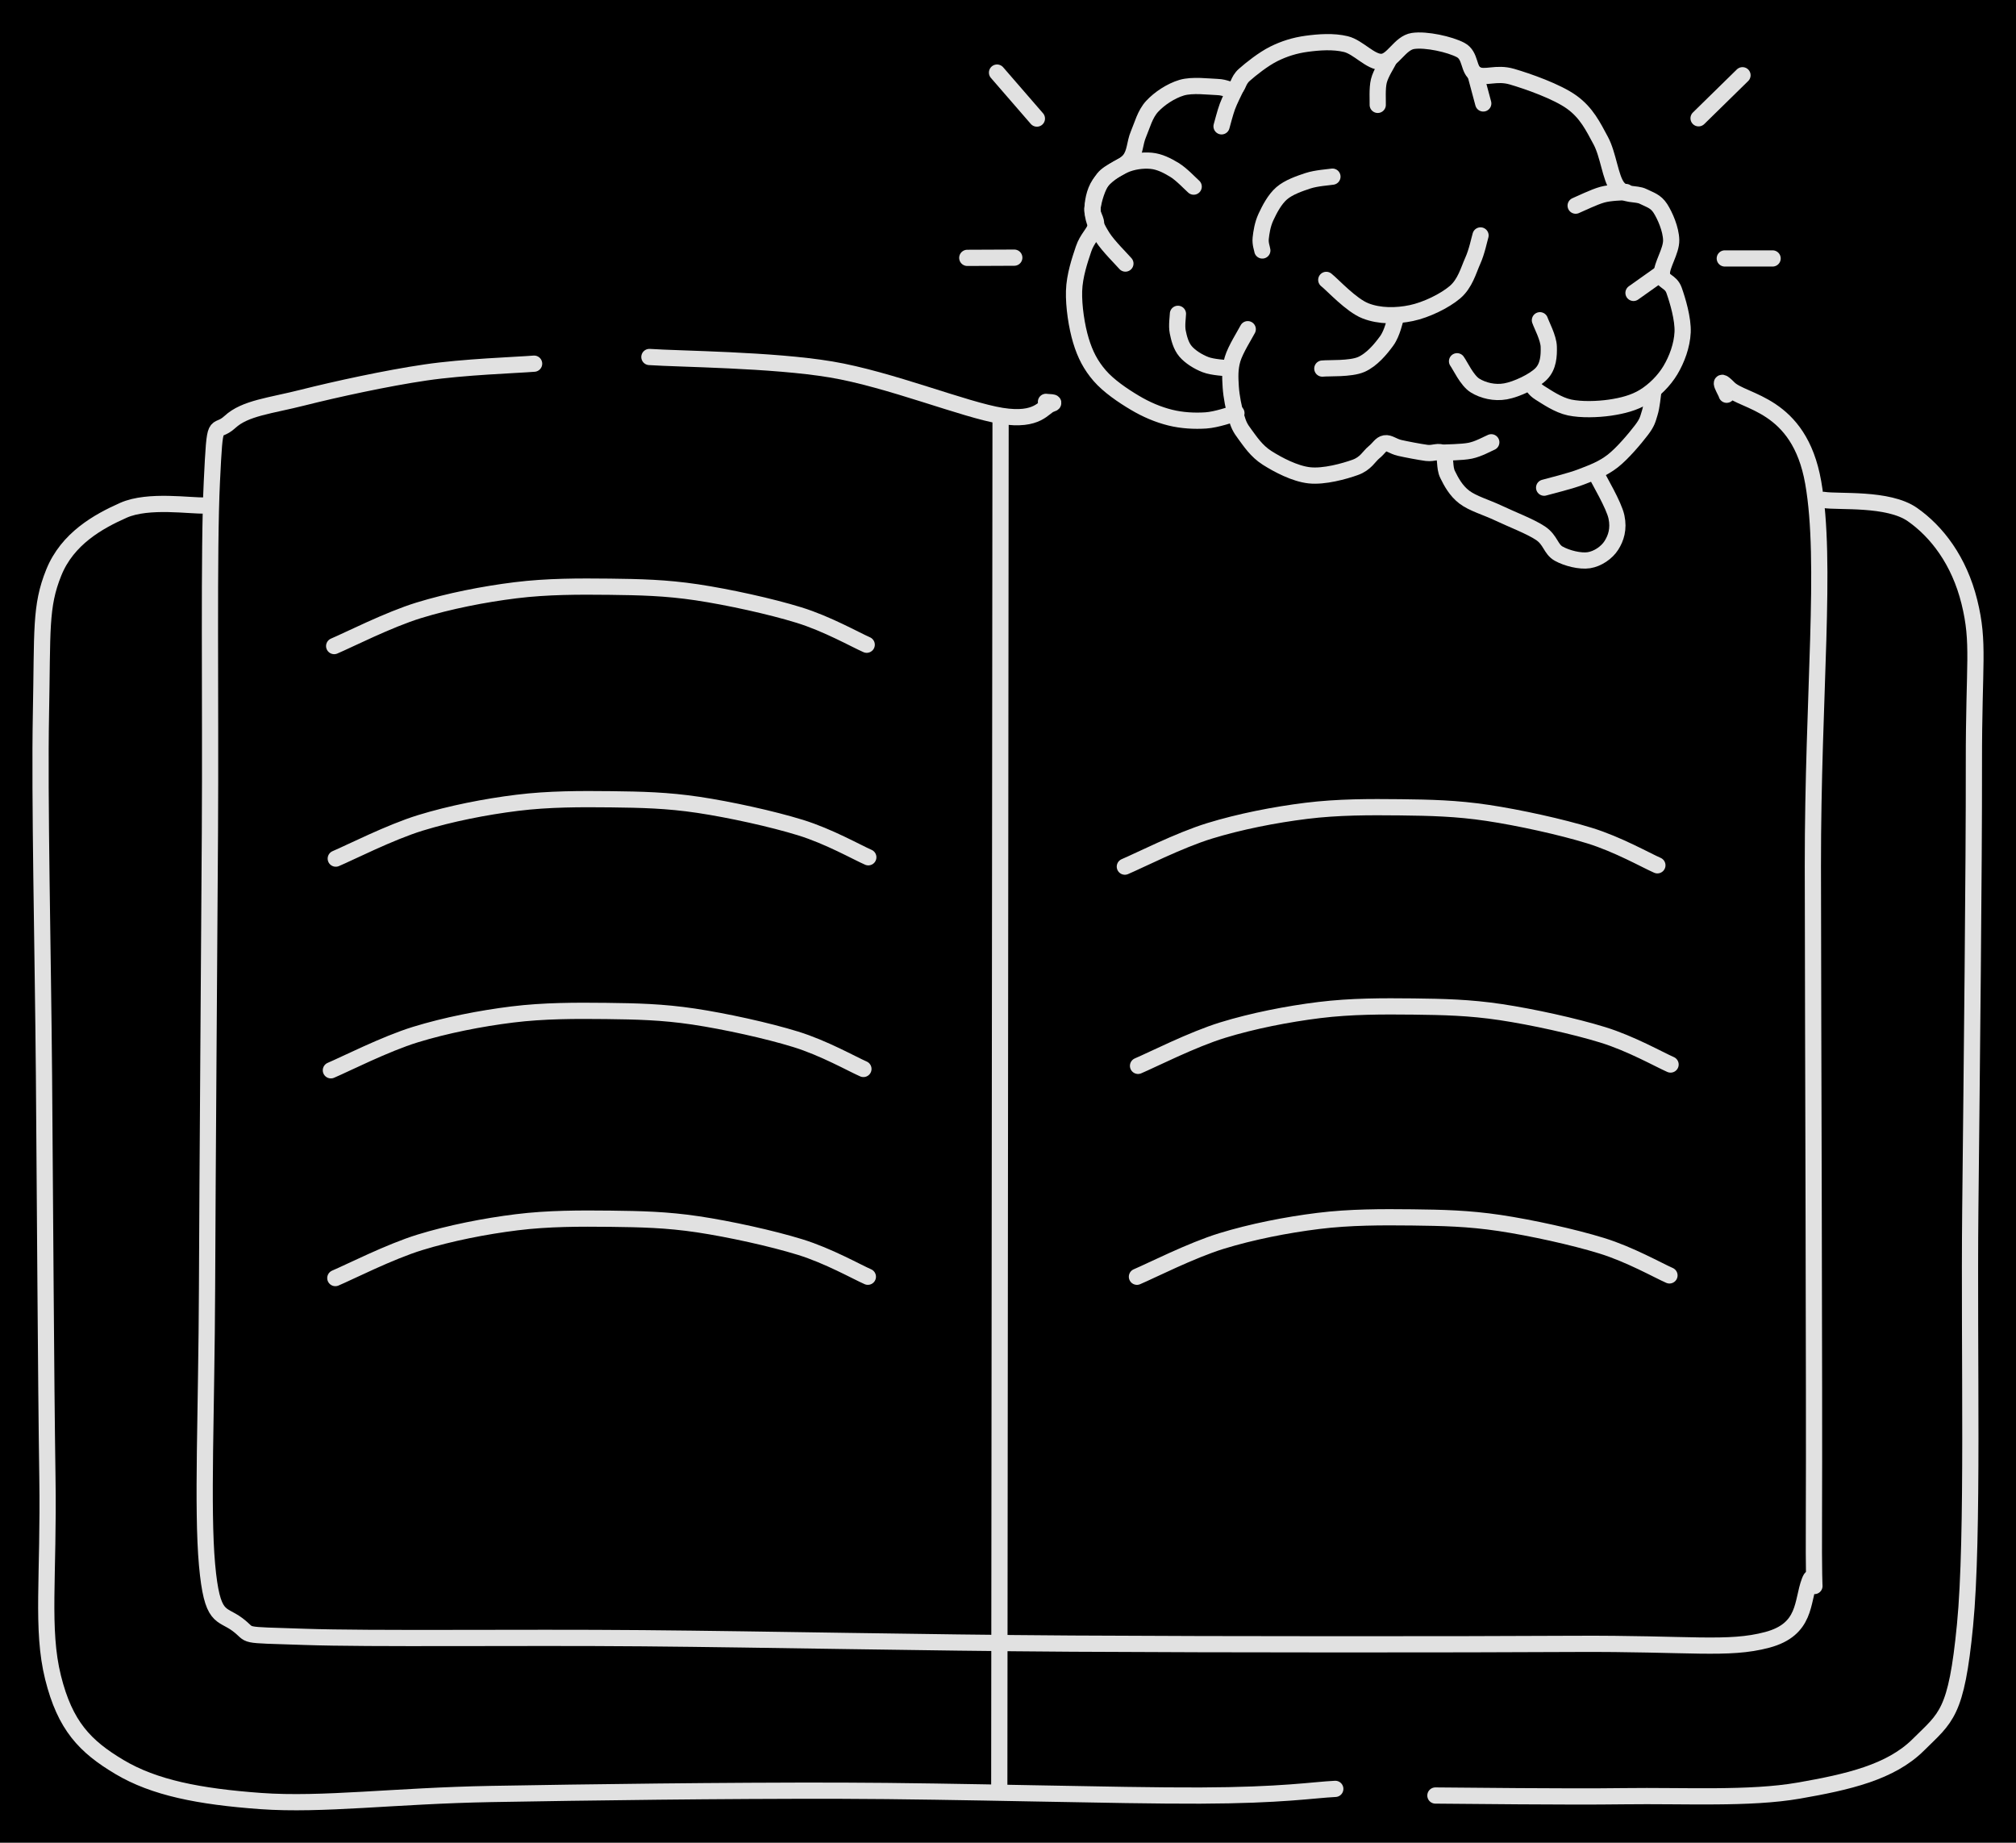 <svg version="1.1" xmlns="http://www.w3.org/2000/svg" viewBox="0 0 497.174 454.356" width="497.174" height="454.356" class="excalidraw-svg"><!-- svg-source:excalidraw --><defs><style class="style-fonts">
      </style></defs><rect x="0" y="0" width="497.174" height="454.356" fill="#000000"></rect><g stroke-linecap="round"><g transform="translate(131.719 89.668) rotate(0 117.481 157.827)"><path d="M0 0 C-4.46 0.36, -17.28 0.77, -26.78 2.17 C-36.28 3.56, -48.96 6.32, -57 8.35 C-65.04 10.39, -71.27 10.91, -75.01 14.37 C-78.76 17.83, -78.65 12.24, -79.47 29.11 C-80.29 45.97, -79.75 82.42, -79.95 115.56 C-80.15 148.7, -80.54 197.86, -80.66 227.96 C-80.78 258.05, -81.9 282.32, -80.66 296.14 C-79.41 309.95, -77.18 307.89, -73.19 310.86 C-69.19 313.82, -73.36 313.36, -56.69 313.92 C-40.02 314.49, -4.72 313.99, 26.85 314.26 C58.41 314.54, 94.42 315.35, 132.71 315.59 C171 315.82, 228 315.81, 256.56 315.65 C285.13 315.5, 294.45 317.23, 304.11 314.66 C313.77 312.08, 312.62 305.28, 314.54 300.22 C316.46 295.16, 315.48 313.7, 315.62 284.31 C315.76 254.93, 315.4 166.42, 315.36 123.91 C315.33 81.41, 318.9 48.92, 315.44 29.28 C311.98 9.63, 298.17 9.64, 294.62 6.03 C291.06 2.43, 294.19 7.39, 294.1 7.66 M0 0 C-4.46 0.36, -17.28 0.77, -26.78 2.17 C-36.28 3.56, -48.96 6.32, -57 8.35 C-65.04 10.39, -71.27 10.91, -75.01 14.37 C-78.76 17.83, -78.65 12.24, -79.47 29.11 C-80.29 45.97, -79.75 82.42, -79.95 115.56 C-80.15 148.7, -80.54 197.86, -80.66 227.96 C-80.78 258.05, -81.9 282.32, -80.66 296.14 C-79.41 309.95, -77.18 307.89, -73.19 310.86 C-69.19 313.82, -73.36 313.36, -56.69 313.92 C-40.02 314.49, -4.72 313.99, 26.85 314.26 C58.41 314.54, 94.42 315.35, 132.71 315.59 C171 315.82, 228 315.81, 256.56 315.65 C285.13 315.5, 294.45 317.23, 304.11 314.66 C313.77 312.08, 312.62 305.28, 314.54 300.22 C316.46 295.16, 315.48 313.7, 315.62 284.31 C315.76 254.93, 315.4 166.42, 315.36 123.91 C315.33 81.41, 318.9 48.92, 315.44 29.28 C311.98 9.63, 298.17 9.64, 294.62 6.03 C291.06 2.43, 294.19 7.39, 294.1 7.66" stroke="#E1E1E1" stroke-width="4" fill="none"></path></g></g><mask></mask><g stroke-linecap="round"><g transform="translate(449.761 123.259) rotate(0 -29.371 159.81)"><path d="M0 0 C3.65 0.6, 15.89 -0.58, 21.88 3.62 C27.86 7.81, 33.39 14.93, 35.92 25.16 C38.44 35.4, 37 40, 37.03 65.03 C37.07 90.06, 36.51 139.93, 36.14 175.33 C35.78 210.74, 36.98 255.53, 34.84 277.46 C32.71 299.4, 30.17 300.15, 23.33 306.94 C16.5 313.74, 5.93 316.13, -6.17 318.24 C-18.27 320.35, -34.34 319.42, -49.27 319.62 C-64.21 319.82, -88.02 319.48, -95.77 319.45 M0 0 C3.65 0.6, 15.89 -0.58, 21.88 3.62 C27.86 7.81, 33.39 14.93, 35.92 25.16 C38.44 35.4, 37 40, 37.03 65.03 C37.07 90.06, 36.51 139.93, 36.14 175.33 C35.78 210.74, 36.98 255.53, 34.84 277.46 C32.71 299.4, 30.17 300.15, 23.33 306.94 C16.5 313.74, 5.93 316.13, -6.17 318.24 C-18.27 320.35, -34.34 319.42, -49.27 319.62 C-64.21 319.82, -88.02 319.48, -95.77 319.45" stroke="#E1E1E1" stroke-width="4" fill="none"></path></g></g><mask></mask><g stroke-linecap="round"><g transform="translate(50.51 124.622) rotate(0 119.191 159.723)"><path d="M0 0 C-3.35 0.2, -13.87 -1.56, -20.08 1.2 C-26.29 3.96, -33.87 8.18, -37.25 16.55 C-40.64 24.92, -40 30.74, -40.41 51.43 C-40.81 72.11, -39.93 109.3, -39.66 140.66 C-39.4 172.01, -39.19 214.82, -38.82 239.54 C-38.44 264.26, -40.39 277.06, -37.43 288.98 C-34.46 300.9, -29.56 305.99, -21.03 311.07 C-12.49 316.15, -1.49 318.34, 13.78 319.45 C29.05 320.55, 46.75 318.14, 70.59 317.71 C94.42 317.29, 127.64 316.84, 156.79 316.9 C185.93 316.97, 225.12 318.18, 245.46 318.1 C265.79 318.03, 273.23 316.72, 278.79 316.45 M0 0 C-3.35 0.2, -13.87 -1.56, -20.08 1.2 C-26.29 3.96, -33.87 8.18, -37.25 16.55 C-40.64 24.92, -40 30.74, -40.41 51.43 C-40.81 72.11, -39.93 109.3, -39.66 140.66 C-39.4 172.01, -39.19 214.82, -38.82 239.54 C-38.44 264.26, -40.39 277.06, -37.43 288.98 C-34.46 300.9, -29.56 305.99, -21.03 311.07 C-12.49 316.15, -1.49 318.34, 13.78 319.45 C29.05 320.55, 46.75 318.14, 70.59 317.71 C94.42 317.29, 127.64 316.84, 156.79 316.9 C185.93 316.97, 225.12 318.18, 245.46 318.1 C265.79 318.03, 273.23 316.72, 278.79 316.45" stroke="#E1E1E1" stroke-width="4" fill="none"></path></g></g><mask></mask><g stroke-linecap="round"><g transform="translate(246.756 104.116) rotate(0 -0.158 168.315)"><path d="M0 0 C-0.05 56.11, -0.26 280.53, -0.32 336.63 M0 0 C-0.05 56.11, -0.26 280.53, -0.32 336.63" stroke="#E1E1E1" stroke-width="4" fill="none"></path></g></g><mask></mask><g stroke-linecap="round"><g transform="translate(160.152 88.022) rotate(0 49.493 7.262)"><path d="M0 0 C7.46 0.51, 30.31 0.65, 44.79 3.07 C59.26 5.49, 77.83 13.09, 86.87 14.52 C95.9 15.95, 97.16 12.22, 98.99 11.64 C100.81 11.06, 98 11.16, 97.8 11.06 M0 0 C7.46 0.51, 30.31 0.65, 44.79 3.07 C59.26 5.49, 77.83 13.09, 86.87 14.52 C95.9 15.95, 97.16 12.22, 98.99 11.64 C100.81 11.06, 98 11.16, 97.8 11.06" stroke="#E1E1E1" stroke-width="4" fill="none"></path></g></g><mask></mask><g stroke-linecap="round"><g transform="translate(82.411 159.295) rotate(0 65.666 -7.315)"><path d="M0 0 C3.48 -1.47, 13.41 -6.52, 20.86 -8.81 C28.32 -11.1, 36.9 -12.79, 44.74 -13.76 C52.58 -14.73, 60.44 -14.71, 67.9 -14.63 C75.35 -14.54, 81.67 -14.41, 89.46 -13.25 C97.24 -12.08, 107.63 -9.8, 114.6 -7.65 C121.58 -5.5, 128.54 -1.55, 131.33 -0.33 M0 0 C3.48 -1.47, 13.41 -6.52, 20.86 -8.81 C28.32 -11.1, 36.9 -12.79, 44.74 -13.76 C52.58 -14.73, 60.44 -14.71, 67.9 -14.63 C75.35 -14.54, 81.67 -14.41, 89.46 -13.25 C97.24 -12.08, 107.63 -9.8, 114.6 -7.65 C121.58 -5.5, 128.54 -1.55, 131.33 -0.33" stroke="#E1E1E1" stroke-width="4" fill="none"></path></g></g><mask></mask><g stroke-linecap="round"><g transform="translate(82.806 211.702) rotate(0 65.666 -7.315)"><path d="M0 0 C3.48 -1.47, 13.41 -6.52, 20.86 -8.81 C28.32 -11.1, 36.9 -12.79, 44.74 -13.76 C52.58 -14.73, 60.44 -14.71, 67.9 -14.63 C75.35 -14.54, 81.67 -14.41, 89.46 -13.25 C97.24 -12.08, 107.63 -9.8, 114.6 -7.65 C121.58 -5.5, 128.54 -1.55, 131.33 -0.33 M0 0 C3.48 -1.47, 13.41 -6.52, 20.86 -8.81 C28.32 -11.1, 36.9 -12.79, 44.74 -13.76 C52.58 -14.73, 60.44 -14.71, 67.9 -14.63 C75.35 -14.54, 81.67 -14.41, 89.46 -13.25 C97.24 -12.08, 107.63 -9.8, 114.6 -7.65 C121.58 -5.5, 128.54 -1.55, 131.33 -0.33" stroke="#E1E1E1" stroke-width="4" fill="none"></path></g></g><mask></mask><g stroke-linecap="round"><g transform="translate(81.601 263.897) rotate(0 65.666 -7.315)"><path d="M0 0 C3.48 -1.47, 13.41 -6.52, 20.86 -8.81 C28.32 -11.1, 36.9 -12.79, 44.74 -13.76 C52.58 -14.73, 60.44 -14.71, 67.9 -14.63 C75.35 -14.54, 81.67 -14.41, 89.46 -13.25 C97.24 -12.08, 107.63 -9.8, 114.6 -7.65 C121.58 -5.5, 128.54 -1.55, 131.33 -0.33 M0 0 C3.48 -1.47, 13.41 -6.52, 20.86 -8.81 C28.32 -11.1, 36.9 -12.79, 44.74 -13.76 C52.58 -14.73, 60.44 -14.71, 67.9 -14.63 C75.35 -14.54, 81.67 -14.41, 89.46 -13.25 C97.24 -12.08, 107.63 -9.8, 114.6 -7.65 C121.58 -5.5, 128.54 -1.55, 131.33 -0.33" stroke="#E1E1E1" stroke-width="4" fill="none"></path></g></g><mask></mask><g stroke-linecap="round"><g transform="translate(82.698 315.125) rotate(0 65.666 -7.315)"><path d="M0 0 C3.48 -1.47, 13.41 -6.52, 20.86 -8.81 C28.32 -11.1, 36.9 -12.79, 44.74 -13.76 C52.58 -14.73, 60.44 -14.71, 67.9 -14.63 C75.35 -14.54, 81.67 -14.41, 89.46 -13.25 C97.24 -12.08, 107.63 -9.8, 114.6 -7.65 C121.58 -5.5, 128.54 -1.55, 131.33 -0.33 M0 0 C3.48 -1.47, 13.41 -6.52, 20.86 -8.81 C28.32 -11.1, 36.9 -12.79, 44.74 -13.76 C52.58 -14.73, 60.44 -14.71, 67.9 -14.63 C75.35 -14.54, 81.67 -14.41, 89.46 -13.25 C97.24 -12.08, 107.63 -9.8, 114.6 -7.65 C121.58 -5.5, 128.54 -1.55, 131.33 -0.33" stroke="#E1E1E1" stroke-width="4" fill="none"></path></g></g><mask></mask><g stroke-linecap="round"><g transform="translate(280.656 262.801) rotate(0 65.666 -7.315)"><path d="M0 0 C3.48 -1.47, 13.41 -6.52, 20.86 -8.81 C28.32 -11.1, 36.9 -12.79, 44.74 -13.76 C52.58 -14.73, 60.44 -14.71, 67.9 -14.63 C75.35 -14.54, 81.67 -14.41, 89.46 -13.25 C97.24 -12.08, 107.63 -9.8, 114.6 -7.65 C121.58 -5.5, 128.54 -1.55, 131.33 -0.33 M0 0 C3.48 -1.47, 13.41 -6.52, 20.86 -8.81 C28.32 -11.1, 36.9 -12.79, 44.74 -13.76 C52.58 -14.73, 60.44 -14.71, 67.9 -14.63 C75.35 -14.54, 81.67 -14.41, 89.46 -13.25 C97.24 -12.08, 107.63 -9.8, 114.6 -7.65 C121.58 -5.5, 128.54 -1.55, 131.33 -0.33" stroke="#E1E1E1" stroke-width="4" fill="none"></path></g></g><mask></mask><g stroke-linecap="round"><g transform="translate(280.384 314.797) rotate(0 65.666 -7.315)"><path d="M0 0 C3.48 -1.47, 13.41 -6.52, 20.86 -8.81 C28.32 -11.1, 36.9 -12.79, 44.74 -13.76 C52.58 -14.73, 60.44 -14.71, 67.9 -14.63 C75.35 -14.54, 81.67 -14.41, 89.46 -13.25 C97.24 -12.08, 107.63 -9.8, 114.6 -7.65 C121.58 -5.5, 128.54 -1.55, 131.33 -0.33 M0 0 C3.48 -1.47, 13.41 -6.52, 20.86 -8.81 C28.32 -11.1, 36.9 -12.79, 44.74 -13.76 C52.58 -14.73, 60.44 -14.71, 67.9 -14.63 C75.35 -14.54, 81.67 -14.41, 89.46 -13.25 C97.24 -12.08, 107.63 -9.8, 114.6 -7.65 C121.58 -5.5, 128.54 -1.55, 131.33 -0.33" stroke="#E1E1E1" stroke-width="4" fill="none"></path></g></g><mask></mask><g stroke-linecap="round"><g transform="translate(393.529 116.668) rotate(0 -42.449 -7.021)"><path d="M0 0 C0.85 1.8, 4.47 7.81, 5.11 10.78 C5.75 13.76, 4.99 16.04, 3.85 17.82 C2.72 19.6, 0.48 21.12, -1.68 21.46 C-3.85 21.8, -7.14 20.96, -9.12 19.85 C-11.11 18.75, -11.12 16.49, -13.59 14.82 C-16.07 13.15, -20.83 11.34, -23.96 9.85 C-27.1 8.37, -30.3 7.5, -32.4 5.91 C-34.49 4.32, -35.65 2.11, -36.53 0.32 C-37.42 -1.47, -36.85 -3.93, -37.71 -4.82 C-38.58 -5.71, -39.92 -4.77, -41.7 -5 C-43.47 -5.24, -46.63 -5.84, -48.35 -6.23 C-50.06 -6.63, -50.92 -7.55, -51.97 -7.37 C-53.03 -7.19, -53.45 -6.14, -54.68 -5.15 C-55.91 -4.16, -56.69 -2.36, -59.34 -1.42 C-61.99 -0.47, -66.99 0.92, -70.6 0.53 C-74.22 0.14, -78.39 -2.09, -81.04 -3.77 C-83.69 -5.45, -85.23 -7.86, -86.5 -9.56 C-87.77 -11.25, -88.08 -11.99, -88.66 -13.94 C-89.25 -15.89, -89.86 -18.89, -90.01 -21.26 C-90.16 -23.62, -90.26 -25.74, -89.56 -28.11 C-88.86 -30.49, -86.44 -34.27, -85.82 -35.5 M0 0 C0.85 1.8, 4.47 7.81, 5.11 10.78 C5.75 13.76, 4.99 16.04, 3.85 17.82 C2.72 19.6, 0.48 21.12, -1.68 21.46 C-3.85 21.8, -7.14 20.96, -9.12 19.85 C-11.11 18.75, -11.12 16.49, -13.59 14.82 C-16.07 13.15, -20.83 11.34, -23.96 9.85 C-27.1 8.37, -30.3 7.5, -32.4 5.91 C-34.49 4.32, -35.65 2.11, -36.53 0.32 C-37.42 -1.47, -36.85 -3.93, -37.71 -4.82 C-38.58 -5.71, -39.92 -4.77, -41.7 -5 C-43.47 -5.24, -46.63 -5.84, -48.35 -6.23 C-50.06 -6.63, -50.92 -7.55, -51.97 -7.37 C-53.03 -7.19, -53.45 -6.14, -54.68 -5.15 C-55.91 -4.16, -56.69 -2.36, -59.34 -1.42 C-61.99 -0.47, -66.99 0.92, -70.6 0.53 C-74.22 0.14, -78.39 -2.09, -81.04 -3.77 C-83.69 -5.45, -85.23 -7.86, -86.5 -9.56 C-87.77 -11.25, -88.08 -11.99, -88.66 -13.94 C-89.25 -15.89, -89.86 -18.89, -90.01 -21.26 C-90.16 -23.62, -90.26 -25.74, -89.56 -28.11 C-88.86 -30.49, -86.44 -34.27, -85.82 -35.5" stroke="#E1E1E1" stroke-width="4" fill="none"></path></g></g><mask></mask><g stroke-linecap="round"><g transform="translate(355.342 111.634) rotate(0 6.215 -1.289)"><path d="M0 0 C1.21 -0.09, 5.18 -0.08, 7.26 -0.51 C9.33 -0.94, 11.57 -2.23, 12.43 -2.58 M0 0 C1.21 -0.09, 5.18 -0.08, 7.26 -0.51 C9.33 -0.94, 11.57 -2.23, 12.43 -2.58" stroke="#E1E1E1" stroke-width="4" fill="none"></path></g></g><mask></mask><g stroke-linecap="round"><g transform="translate(303.285 90.867) rotate(0 -6.421 -6.743)"><path d="M0 0 C-1 -0.16, -4.19 -0.26, -6.01 -0.97 C-7.83 -1.67, -9.78 -2.9, -10.92 -4.24 C-12.06 -5.58, -12.53 -7.49, -12.84 -9.03 C-13.15 -10.57, -12.8 -12.74, -12.79 -13.49 M0 0 C-1 -0.16, -4.19 -0.26, -6.01 -0.97 C-7.83 -1.67, -9.78 -2.9, -10.92 -4.24 C-12.06 -5.58, -12.53 -7.49, -12.84 -9.03 C-13.15 -10.57, -12.8 -12.74, -12.79 -13.49" stroke="#E1E1E1" stroke-width="4" fill="none"></path></g></g><mask></mask><g stroke-linecap="round"><g transform="translate(304.918 101.862) rotate(0 35.002 -44.979)"><path d="M0 0 C-1.26 0.3, -4.84 1.62, -7.56 1.8 C-10.29 1.98, -13.43 1.83, -16.35 1.1 C-19.27 0.37, -22.2 -0.85, -25.09 -2.58 C-27.99 -4.3, -31.51 -6.69, -33.72 -9.24 C-35.93 -11.8, -37.3 -14.42, -38.35 -17.9 C-39.4 -21.38, -40.15 -26.35, -40.04 -30.11 C-39.93 -33.87, -38.6 -37.78, -37.7 -40.46 C-36.81 -43.14, -35.03 -44.47, -34.67 -46.17 C-34.3 -47.88, -35.79 -48.75, -35.49 -50.69 C-35.18 -52.63, -34.33 -55.86, -32.81 -57.81 C-31.29 -59.77, -27.8 -60.6, -26.36 -62.42 C-24.92 -64.24, -25.11 -66.53, -24.18 -68.73 C-23.24 -70.93, -22.56 -73.72, -20.78 -75.64 C-19 -77.56, -16.18 -79.44, -13.5 -80.24 C-10.83 -81.03, -6.87 -80.47, -4.72 -80.41 C-2.56 -80.35, -1.69 -79.38, -0.58 -79.88 C0.53 -80.37, 0.3 -81.94, 1.93 -83.39 C3.56 -84.84, 6.64 -87.29, 9.21 -88.57 C11.78 -89.85, 14.39 -90.67, 17.36 -91.07 C20.32 -91.47, 23.9 -91.74, 26.98 -90.99 C30.06 -90.25, 33.07 -86.47, 35.83 -86.6 C38.59 -86.72, 40.3 -91.27, 43.54 -91.76 C46.79 -92.25, 52.67 -90.92, 55.28 -89.54 C57.89 -88.17, 57.09 -84.61, 59.2 -83.51 C61.31 -82.41, 64.04 -84.11, 67.96 -82.96 C71.87 -81.82, 79.05 -79.3, 82.7 -76.67 C86.35 -74.04, 87.97 -70.67, 89.85 -67.18 C91.72 -63.7, 92.22 -58.04, 93.96 -55.75 C95.7 -53.46, 98.52 -54.32, 100.28 -53.44 C102.05 -52.56, 103.39 -52.27, 104.55 -50.48 C105.7 -48.68, 107.16 -45.37, 107.22 -42.68 C107.29 -39.99, 104.81 -36.42, 104.93 -34.34 C105.05 -32.27, 107.09 -32.65, 107.94 -30.25 C108.79 -27.85, 110.19 -23.22, 110.04 -19.94 C109.89 -16.67, 108.62 -13.26, 107.04 -10.61 C105.46 -7.97, 103.07 -5.61, 100.58 -4.07 C98.09 -2.53, 95.18 -1.8, 92.11 -1.35 C89.04 -0.91, 85.05 -0.79, 82.17 -1.39 C79.3 -2, 76.44 -4.02, 74.86 -4.99 C73.29 -5.97, 73.09 -6.87, 72.74 -7.25 M0 0 C-1.26 0.3, -4.84 1.62, -7.56 1.8 C-10.29 1.98, -13.43 1.83, -16.35 1.1 C-19.27 0.37, -22.2 -0.85, -25.09 -2.58 C-27.99 -4.3, -31.51 -6.69, -33.72 -9.24 C-35.93 -11.8, -37.3 -14.42, -38.35 -17.9 C-39.4 -21.38, -40.15 -26.35, -40.04 -30.11 C-39.93 -33.87, -38.6 -37.78, -37.7 -40.46 C-36.81 -43.14, -35.03 -44.47, -34.67 -46.17 C-34.3 -47.88, -35.79 -48.75, -35.49 -50.69 C-35.18 -52.63, -34.33 -55.86, -32.81 -57.81 C-31.29 -59.77, -27.8 -60.6, -26.36 -62.42 C-24.92 -64.24, -25.11 -66.53, -24.18 -68.73 C-23.24 -70.93, -22.56 -73.72, -20.78 -75.64 C-19 -77.56, -16.18 -79.44, -13.5 -80.24 C-10.83 -81.03, -6.87 -80.47, -4.72 -80.41 C-2.56 -80.35, -1.69 -79.38, -0.58 -79.88 C0.53 -80.37, 0.3 -81.94, 1.93 -83.39 C3.56 -84.84, 6.64 -87.29, 9.21 -88.57 C11.78 -89.85, 14.39 -90.67, 17.36 -91.07 C20.32 -91.47, 23.9 -91.74, 26.98 -90.99 C30.06 -90.25, 33.07 -86.47, 35.83 -86.6 C38.59 -86.72, 40.3 -91.27, 43.54 -91.76 C46.79 -92.25, 52.67 -90.92, 55.28 -89.54 C57.89 -88.17, 57.09 -84.61, 59.2 -83.51 C61.31 -82.41, 64.04 -84.11, 67.96 -82.96 C71.87 -81.82, 79.05 -79.3, 82.7 -76.67 C86.35 -74.04, 87.97 -70.67, 89.85 -67.18 C91.72 -63.7, 92.22 -58.04, 93.96 -55.75 C95.7 -53.46, 98.52 -54.32, 100.28 -53.44 C102.05 -52.56, 103.39 -52.27, 104.55 -50.48 C105.7 -48.68, 107.16 -45.37, 107.22 -42.68 C107.29 -39.99, 104.81 -36.42, 104.93 -34.34 C105.05 -32.27, 107.09 -32.65, 107.94 -30.25 C108.79 -27.85, 110.19 -23.22, 110.04 -19.94 C109.89 -16.67, 108.62 -13.26, 107.04 -10.61 C105.46 -7.97, 103.07 -5.61, 100.58 -4.07 C98.09 -2.53, 95.18 -1.8, 92.11 -1.35 C89.04 -0.91, 85.05 -0.79, 82.17 -1.39 C79.3 -2, 76.44 -4.02, 74.86 -4.99 C73.29 -5.97, 73.09 -6.87, 72.74 -7.25" stroke="#E1E1E1" stroke-width="4" fill="none"></path></g></g><mask></mask><g stroke-linecap="round"><g transform="translate(304.675 21.909) rotate(0 -1.712 4.618)"><path d="M0 0 C-0.33 0.73, -1.41 2.81, -1.98 4.35 C-2.55 5.89, -3.18 8.42, -3.42 9.24 M0 0 C-0.33 0.73, -1.41 2.81, -1.98 4.35 C-2.55 5.89, -3.18 8.42, -3.42 9.24" stroke="#E1E1E1" stroke-width="4" fill="none"></path></g></g><mask></mask><g stroke-linecap="round"><g transform="translate(342.488 14.896) rotate(0 -1.362 5.48)"><path d="M0 0 C-0.41 0.84, -1.99 3.24, -2.44 5.06 C-2.9 6.89, -2.68 9.98, -2.72 10.96 M0 0 C-0.41 0.84, -1.99 3.24, -2.44 5.06 C-2.9 6.89, -2.68 9.98, -2.72 10.96" stroke="#E1E1E1" stroke-width="4" fill="none"></path></g></g><mask></mask><g stroke-linecap="round"><g transform="translate(363.83 18.195) rotate(0 0.979 3.655)"><path d="M0 0 C0.33 1.22, 1.63 6.09, 1.96 7.31 M0 0 C0.33 1.22, 1.63 6.09, 1.96 7.31" stroke="#E1E1E1" stroke-width="4" fill="none"></path></g></g><mask></mask><g stroke-linecap="round"><g transform="translate(401 47.344) rotate(0 -6.21 1.682)"><path d="M0 0 C-0.97 0.11, -3.75 0.09, -5.82 0.65 C-7.89 1.21, -11.32 2.91, -12.42 3.36 M0 0 C-0.97 0.11, -3.75 0.09, -5.82 0.65 C-7.89 1.21, -11.32 2.91, -12.42 3.36" stroke="#E1E1E1" stroke-width="4" fill="none"></path></g></g><mask></mask><g stroke-linecap="round"><g transform="translate(409.786 67.298) rotate(0 -3.47 2.461)"><path d="M0 0 C-1.16 0.82, -5.78 4.1, -6.94 4.92 M0 0 C-1.16 0.82, -5.78 4.1, -6.94 4.92" stroke="#E1E1E1" stroke-width="4" fill="none"></path></g></g><mask></mask><g stroke-linecap="round"><g transform="translate(379.768 78.963) rotate(0 -9.129 8.766)"><path d="M0 0 C0.36 1.09, 2.13 4.35, 2.18 6.54 C2.24 8.74, 2.11 11.36, 0.33 13.19 C-1.45 15.02, -5.76 17.05, -8.48 17.53 C-11.2 18.02, -14.01 17.33, -16.01 16.09 C-18 14.86, -19.7 11.11, -20.44 10.11 M0 0 C0.36 1.09, 2.13 4.35, 2.18 6.54 C2.24 8.74, 2.11 11.36, 0.33 13.19 C-1.45 15.02, -5.76 17.05, -8.48 17.53 C-11.2 18.02, -14.01 17.33, -16.01 16.09 C-18 14.86, -19.7 11.11, -20.44 10.11" stroke="#E1E1E1" stroke-width="4" fill="none"></path></g></g><mask></mask><g stroke-linecap="round"><g transform="translate(407.715 96.661) rotate(0 -13.455 11.79)"><path d="M0 0 C-0.14 0.86, -0.36 3.56, -0.86 5.13 C-1.35 6.71, -1.44 7.47, -2.96 9.45 C-4.48 11.43, -7.54 15.1, -9.99 17.01 C-12.44 18.91, -14.84 19.79, -17.66 20.88 C-20.48 21.98, -25.37 23.13, -26.91 23.58 M0 0 C-0.14 0.86, -0.36 3.56, -0.86 5.13 C-1.35 6.71, -1.44 7.47, -2.96 9.45 C-4.48 11.43, -7.54 15.1, -9.99 17.01 C-12.44 18.91, -14.84 19.79, -17.66 20.88 C-20.48 21.98, -25.37 23.13, -26.91 23.58" stroke="#E1E1E1" stroke-width="4" fill="none"></path></g></g><mask></mask><g stroke-linecap="round"><g transform="translate(365.119 58.052) rotate(0 -19.021 9.57)"><path d="M0 0 C-0.32 1.05, -0.88 3.96, -1.93 6.29 C-2.98 8.62, -3.79 11.86, -6.31 14 C-8.83 16.14, -13.38 18.37, -17.06 19.14 C-20.74 19.91, -24.88 19.96, -28.38 18.59 C-31.88 17.23, -36.43 12.23, -38.04 10.96 M0 0 C-0.32 1.05, -0.88 3.96, -1.93 6.29 C-2.98 8.62, -3.79 11.86, -6.31 14 C-8.83 16.14, -13.38 18.37, -17.06 19.14 C-20.74 19.91, -24.88 19.96, -28.38 18.59 C-31.88 17.23, -36.43 12.23, -38.04 10.96" stroke="#E1E1E1" stroke-width="4" fill="none"></path></g></g><mask></mask><g stroke-linecap="round"><g transform="translate(344.375 77.906) rotate(0 -9.135 6.485)"><path d="M0 0 C-0.4 1.02, -0.95 4.15, -2.4 6.15 C-3.85 8.14, -6.06 10.83, -8.7 11.97 C-11.35 13.11, -16.67 12.8, -18.27 12.97 M0 0 C-0.4 1.02, -0.95 4.15, -2.4 6.15 C-3.85 8.14, -6.06 10.83, -8.7 11.97 C-11.35 13.11, -16.67 12.8, -18.27 12.97" stroke="#E1E1E1" stroke-width="4" fill="none"></path></g></g><mask></mask><g stroke-linecap="round"><g transform="translate(425.358 63.723) rotate(0 5.893 0)"><path d="M0 0 C1.96 0, 9.82 0, 11.79 0 M0 0 C1.96 0, 9.82 0, 11.79 0" stroke="#E1E1E1" stroke-width="4" fill="none"></path></g></g><mask></mask><g stroke-linecap="round"><g transform="translate(429.723 18.555) rotate(0 -5.413 5.304)"><path d="M0 0 C-1.8 1.77, -9.02 8.84, -10.83 10.61 M0 0 C-1.8 1.77, -9.02 8.84, -10.83 10.61" stroke="#E1E1E1" stroke-width="4" fill="none"></path></g></g><mask></mask><g stroke-linecap="round"><g transform="translate(245.882 17.898) rotate(0 4.913 5.672)"><path d="M0 0 C1.64 1.89, 8.19 9.45, 9.83 11.34 M0 0 C1.64 1.89, 8.19 9.45, 9.83 11.34" stroke="#E1E1E1" stroke-width="4" fill="none"></path></g></g><mask></mask><g stroke-linecap="round"><g transform="translate(238.546 63.579) rotate(0 5.795 -0.026)"><path d="M0 0 C1.93 -0.01, 9.66 -0.04, 11.59 -0.05 M0 0 C1.93 -0.01, 9.66 -0.04, 11.59 -0.05" stroke="#E1E1E1" stroke-width="4" fill="none"></path></g></g><mask></mask><g stroke-linecap="round"><g transform="translate(294.379 46.013) rotate(0 -12.454 6.303)"><path d="M0 0 C-0.79 -0.69, -3.01 -3.07, -4.76 -4.13 C-6.51 -5.19, -8.42 -6.18, -10.5 -6.37 C-12.57 -6.56, -15.09 -6.24, -17.21 -5.28 C-19.33 -4.32, -21.96 -2.53, -23.24 -0.62 C-24.52 1.3, -25.04 4.05, -24.91 6.23 C-24.78 8.41, -23.79 10.36, -22.45 12.48 C-21.1 14.61, -17.77 17.89, -16.84 18.97 M0 0 C-0.79 -0.69, -3.01 -3.07, -4.76 -4.13 C-6.51 -5.19, -8.42 -6.18, -10.5 -6.37 C-12.57 -6.56, -15.09 -6.24, -17.21 -5.28 C-19.33 -4.32, -21.96 -2.53, -23.24 -0.62 C-24.52 1.3, -25.04 4.05, -24.91 6.23 C-24.78 8.41, -23.79 10.36, -22.45 12.48 C-21.1 14.61, -17.77 17.89, -16.84 18.97" stroke="#E1E1E1" stroke-width="4" fill="none"></path></g></g><mask></mask><g stroke-linecap="round"><g transform="translate(328.597 43.555) rotate(0 -8.843 9.101)"><path d="M0 0 C-1 0.17, -3.93 0.33, -6.02 1.01 C-8.11 1.7, -10.8 2.62, -12.52 4.11 C-14.25 5.6, -15.54 8.11, -16.4 9.96 C-17.26 11.81, -17.54 13.82, -17.69 15.19 C-17.83 16.56, -17.35 17.7, -17.29 18.2 M0 0 C-1 0.17, -3.93 0.33, -6.02 1.01 C-8.11 1.7, -10.8 2.62, -12.52 4.11 C-14.25 5.6, -15.54 8.11, -16.4 9.96 C-17.26 11.81, -17.54 13.82, -17.69 15.19 C-17.83 16.56, -17.35 17.7, -17.29 18.2" stroke="#E1E1E1" stroke-width="4" fill="none"></path></g></g><mask></mask><g stroke-linecap="round"><g transform="translate(277.404 213.681) rotate(0 65.666 -7.315)"><path d="M0 0 C3.48 -1.47, 13.41 -6.52, 20.86 -8.81 C28.32 -11.1, 36.9 -12.79, 44.74 -13.76 C52.58 -14.73, 60.44 -14.71, 67.9 -14.63 C75.35 -14.54, 81.67 -14.41, 89.46 -13.25 C97.24 -12.08, 107.63 -9.8, 114.6 -7.65 C121.58 -5.5, 128.54 -1.55, 131.33 -0.33 M0 0 C3.48 -1.47, 13.41 -6.52, 20.86 -8.81 C28.32 -11.1, 36.9 -12.79, 44.74 -13.76 C52.58 -14.73, 60.44 -14.71, 67.9 -14.63 C75.35 -14.54, 81.67 -14.41, 89.46 -13.25 C97.24 -12.08, 107.63 -9.8, 114.6 -7.65 C121.58 -5.5, 128.54 -1.55, 131.33 -0.33" stroke="#E1E1E1" stroke-width="4" fill="none"></path></g></g><mask></mask></svg>